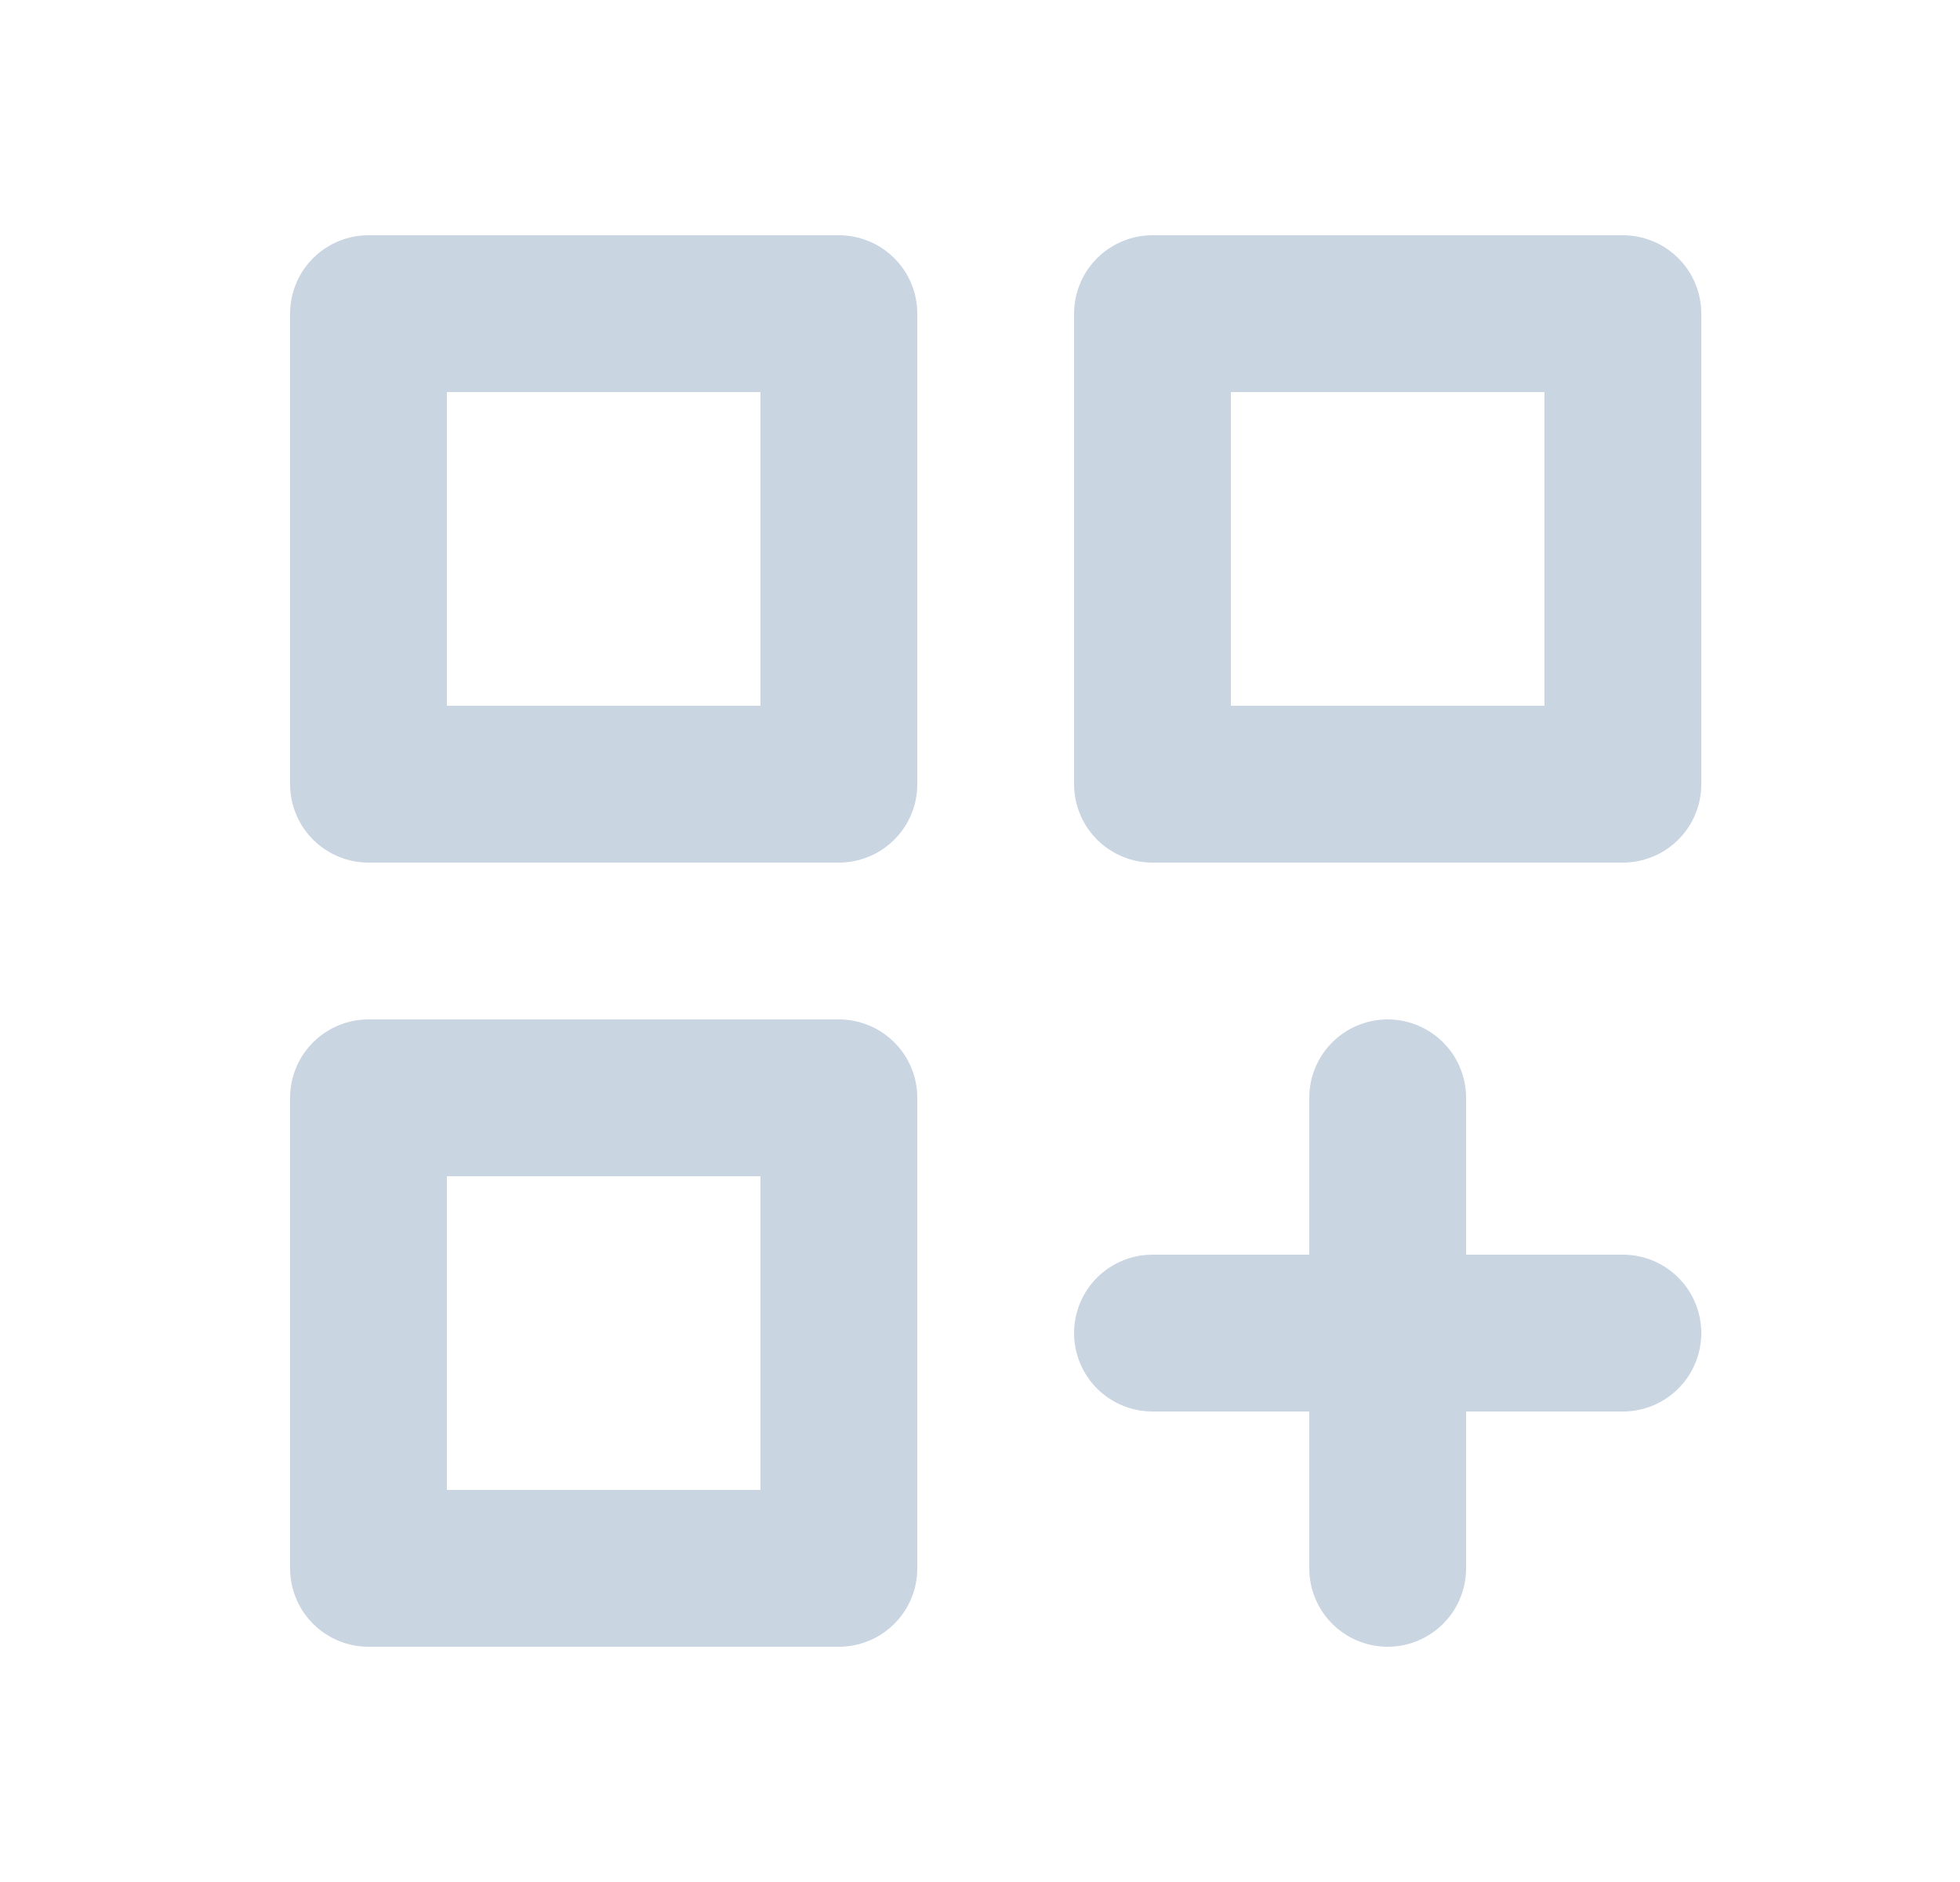 <svg width="25" height="24" viewBox="0 0 25 24" fill="none" xmlns="http://www.w3.org/2000/svg">
<g clip-path="url(#clip0_30498_2906)">
<path d="M14.7 17H20.7M17.7 14V20M4.7 4H10.7V10H4.7V4ZM14.7 4H20.7V10H14.7V4ZM4.7 14H10.7V20H4.7V14Z" stroke="#CAD5E2" stroke-width="2" stroke-linecap="round" stroke-linejoin="round"/>
</g>
<defs>
<clipPath id="clip0_30498_2906">
<rect width="24" height="24" fill="white" transform="translate(0.7)"/>
</clipPath>
</defs>
</svg>
